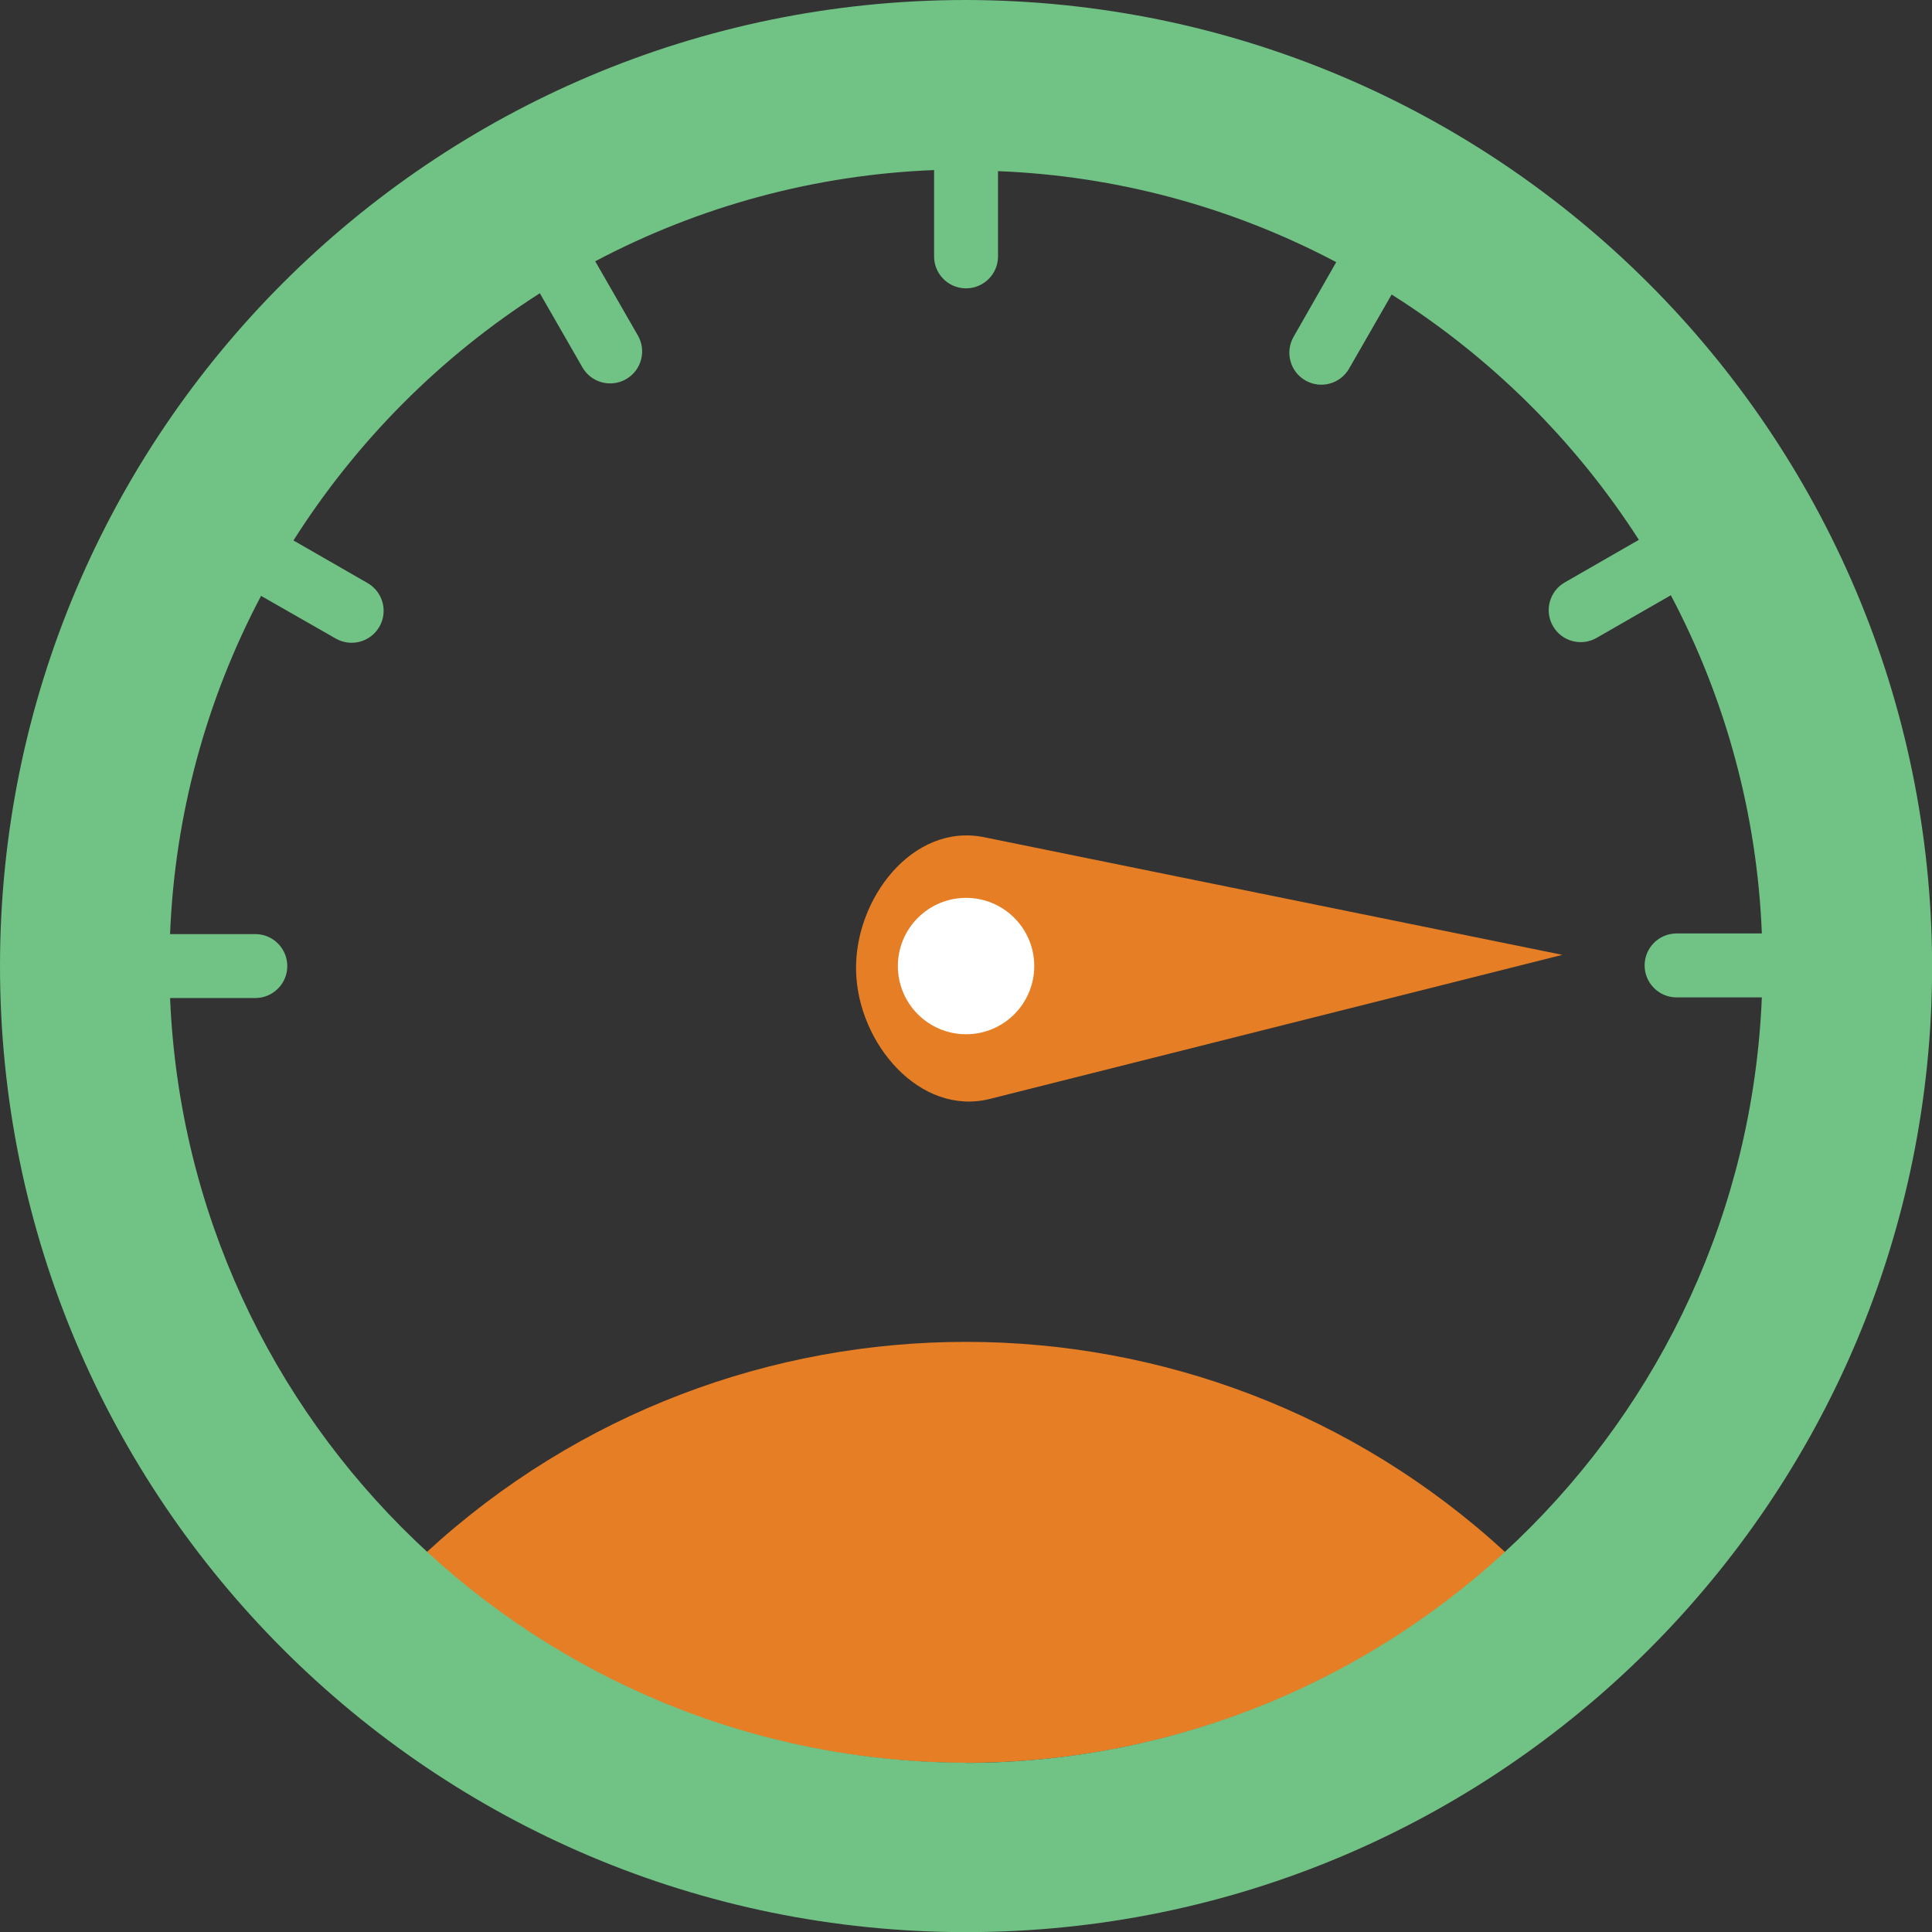 <svg xmlns="http://www.w3.org/2000/svg" height="590.962" version="1.1" width="590.962" style=""><rect width="100%" height="100%" fill="#333333" stroke="none"/><rect id="backgroundrect" width="100%" height="100%" x="0" y="0" fill="none" stroke="none"/>

<g class="currentLayer" style=""><title>Layer 1</title>
<path d="M 295.5 51.762 C 160.887 51.762 51.758 160.887 51.758 295.5 C 51.758 430.113 160.887 539.242 295.5 539.242 C 430.113 539.242 539.238 430.113 539.238 295.5 C 538.984 160.988 430.012 52.016 295.5 51.762 Z M 295.5 51.762 " style=" stroke:none;fill-rule:nonzero;fill:rgb(100%,100%,100%);fill-opacity:1;" id="svg_1" class="" opacity="0"/>
<path d="M 460.492 474.832 C 367.219 560.68 223.715 560.68 130.441 474.832 C 223.715 388.988 367.219 388.988 460.492 474.832 Z M 460.492 474.832 " style="stroke: none; fill-rule: nonzero; fill-opacity: 1;" id="svg_2" class="selected" opacity="1" fill-opacity="1" fill="#e57e25"/>
<path d="M326.118,360.483 C309.887,375.475 282.508,364.983 271.426,345.815 C260.344,326.651 264.907,297.705 286.094,291.123 L458.583,237.799 zM326.118,360.483 " style="stroke: none; fill-rule: nonzero;" id="svg_3" class="" transform="rotate(28.678, 362.082, 302.701)" opacity="1" fill-opacity="1" fill="#e57e25"/>

<path d="M 316.359 295.5 C 316.359 307.02 307.02 316.359 295.5 316.359 C 283.98 316.359 274.641 307.02 274.641 295.5 C 274.641 283.98 283.98 274.641 295.5 274.641 C 307.02 274.641 316.359 283.98 316.359 295.5 Z M 316.359 295.5 " style=" stroke:none;fill-rule:nonzero;fill:rgb(100%,100%,100%);fill-opacity:1;" id="svg_5" class=""/>
<path d="M 295.5 0 C 132.301 0 0 132.301 0 295.5 C 0 458.699 132.301 591 295.5 591 C 458.699 591 591 458.699 591 295.5 C 590.715 132.418 458.582 0.285 295.5 0 Z M 295.5 539.176 C 164.836 538.906 57.527 435.832 52.02 305.277 L 78.098 305.277 C 83.492 305.277 87.875 300.898 87.875 295.5 C 87.875 290.102 83.496 285.723 78.098 285.723 L 52.02 285.723 C 53.441 249.586 62.957 214.234 79.855 182.266 L 102.672 195.305 C 107.352 198.004 113.336 196.398 116.035 191.719 C 118.734 187.039 117.133 181.055 112.449 178.355 L 89.766 165.316 C 109.047 134.902 134.77 109.086 165.125 89.699 L 178.16 112.383 C 180.859 117.062 186.844 118.668 191.523 115.969 C 196.207 113.27 197.809 107.285 195.109 102.605 L 182.07 79.922 C 214.094 62.973 249.516 53.434 285.723 52.02 L 285.723 78.098 C 285.539 83.492 289.77 88.016 295.168 88.195 C 295.277 88.199 295.387 88.199 295.5 88.199 C 300.895 88.199 305.277 83.82 305.277 78.422 L 305.277 52.348 C 341.41 53.766 376.762 63.285 408.73 80.184 L 395.695 103 C 392.996 107.68 394.598 113.664 399.277 116.363 C 403.961 119.062 409.945 117.457 412.645 112.777 L 425.68 90.09 C 456.066 109.277 481.875 134.891 501.301 165.125 L 478.613 178.16 C 473.934 180.859 472.328 186.844 475.027 191.523 C 477.727 196.207 483.711 197.809 488.391 195.109 L 511.078 182.074 C 527.977 214.039 537.492 249.395 538.914 285.527 L 512.84 285.527 C 507.441 285.527 503.059 289.906 503.059 295.305 C 503.059 300.703 507.441 305.086 512.84 305.086 L 538.914 305.086 C 533.543 435.707 426.234 538.934 295.5 539.238 C 295.5 539.238 295.5 539.176 295.5 539.176 Z M 295.5 539.176 " style="stroke: none; fill-rule: nonzero;" id="svg_4" class="" fill="#71c285" fill-opacity="1"/></g></svg>